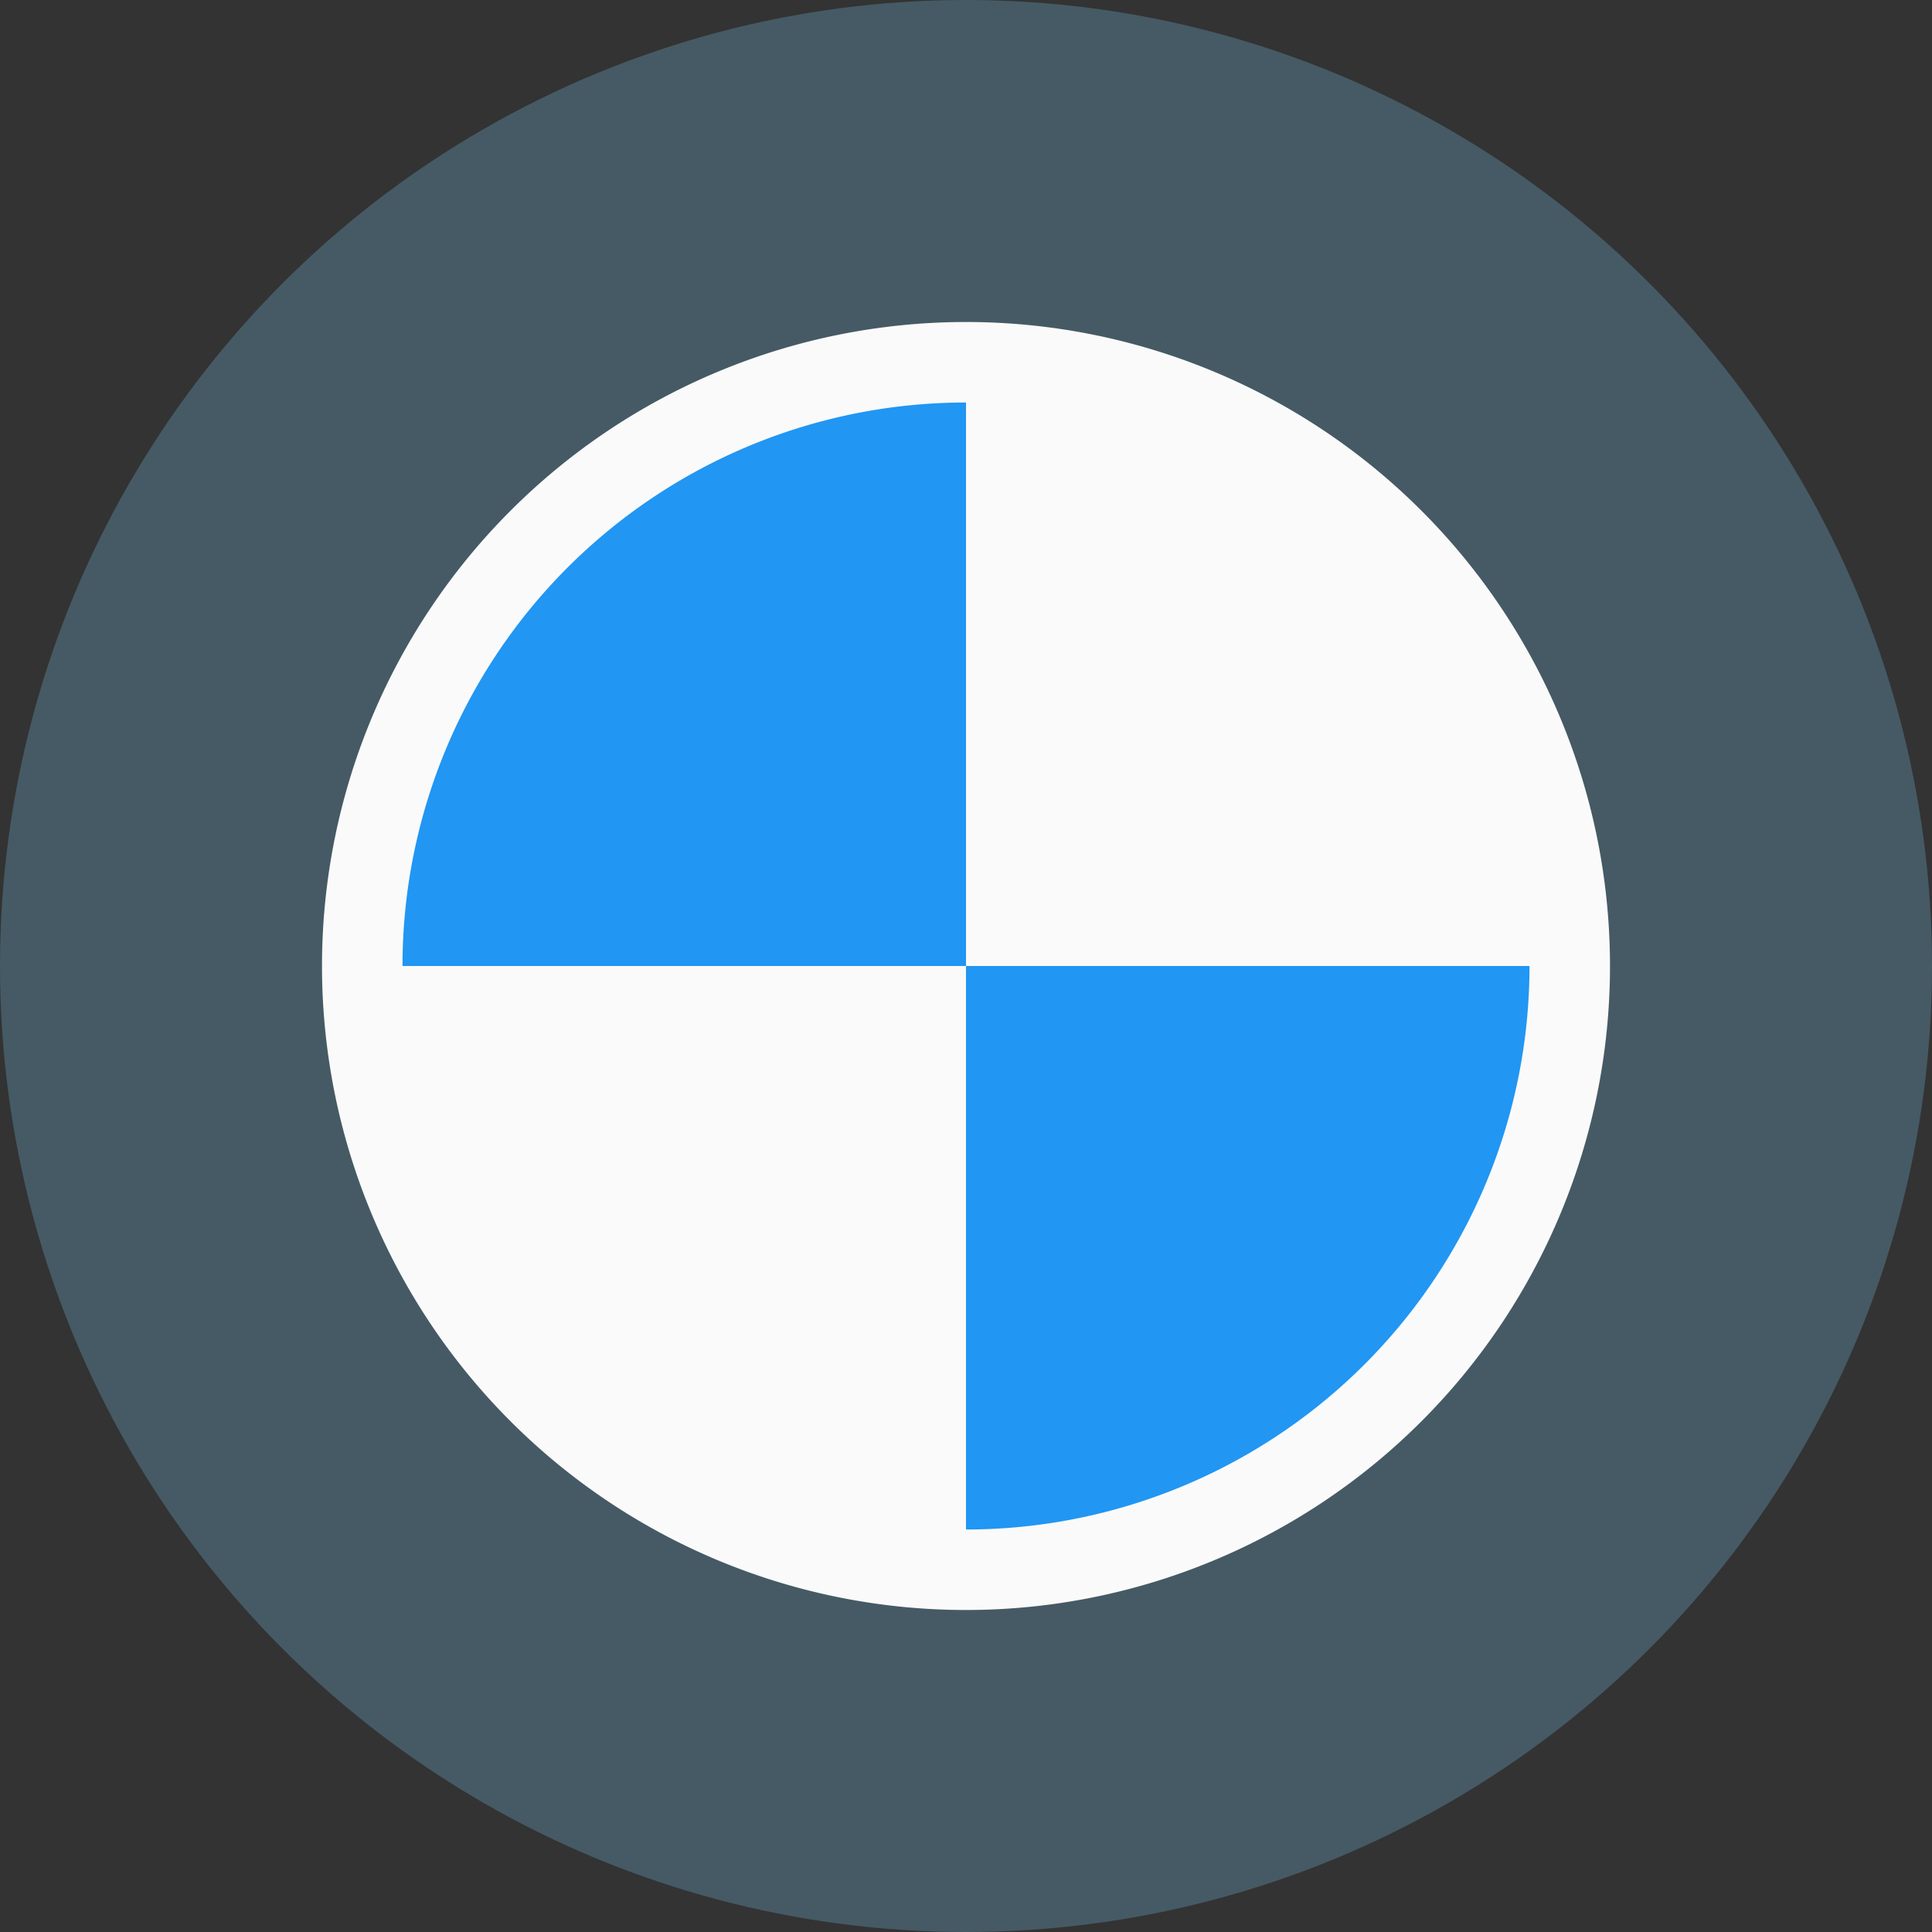 <svg xmlns="http://www.w3.org/2000/svg" viewBox="0 0 24 24"><rect x="0" y="0" width="24" height="24" fill="#333333" stroke="none"/><circle cx="12" cy="12" r="12" fill="#455A64"/><path fill="#FAFAFA" d="M12 20a8 8 0 1 1 0-16 8 8 0 0 1 0 16z"/><path fill="#2196F3" d="M5 12h7V5a7 7 0 0 0-7 7zm7 0v7a7 7 0 0 0 7-7h-7z"/></svg>